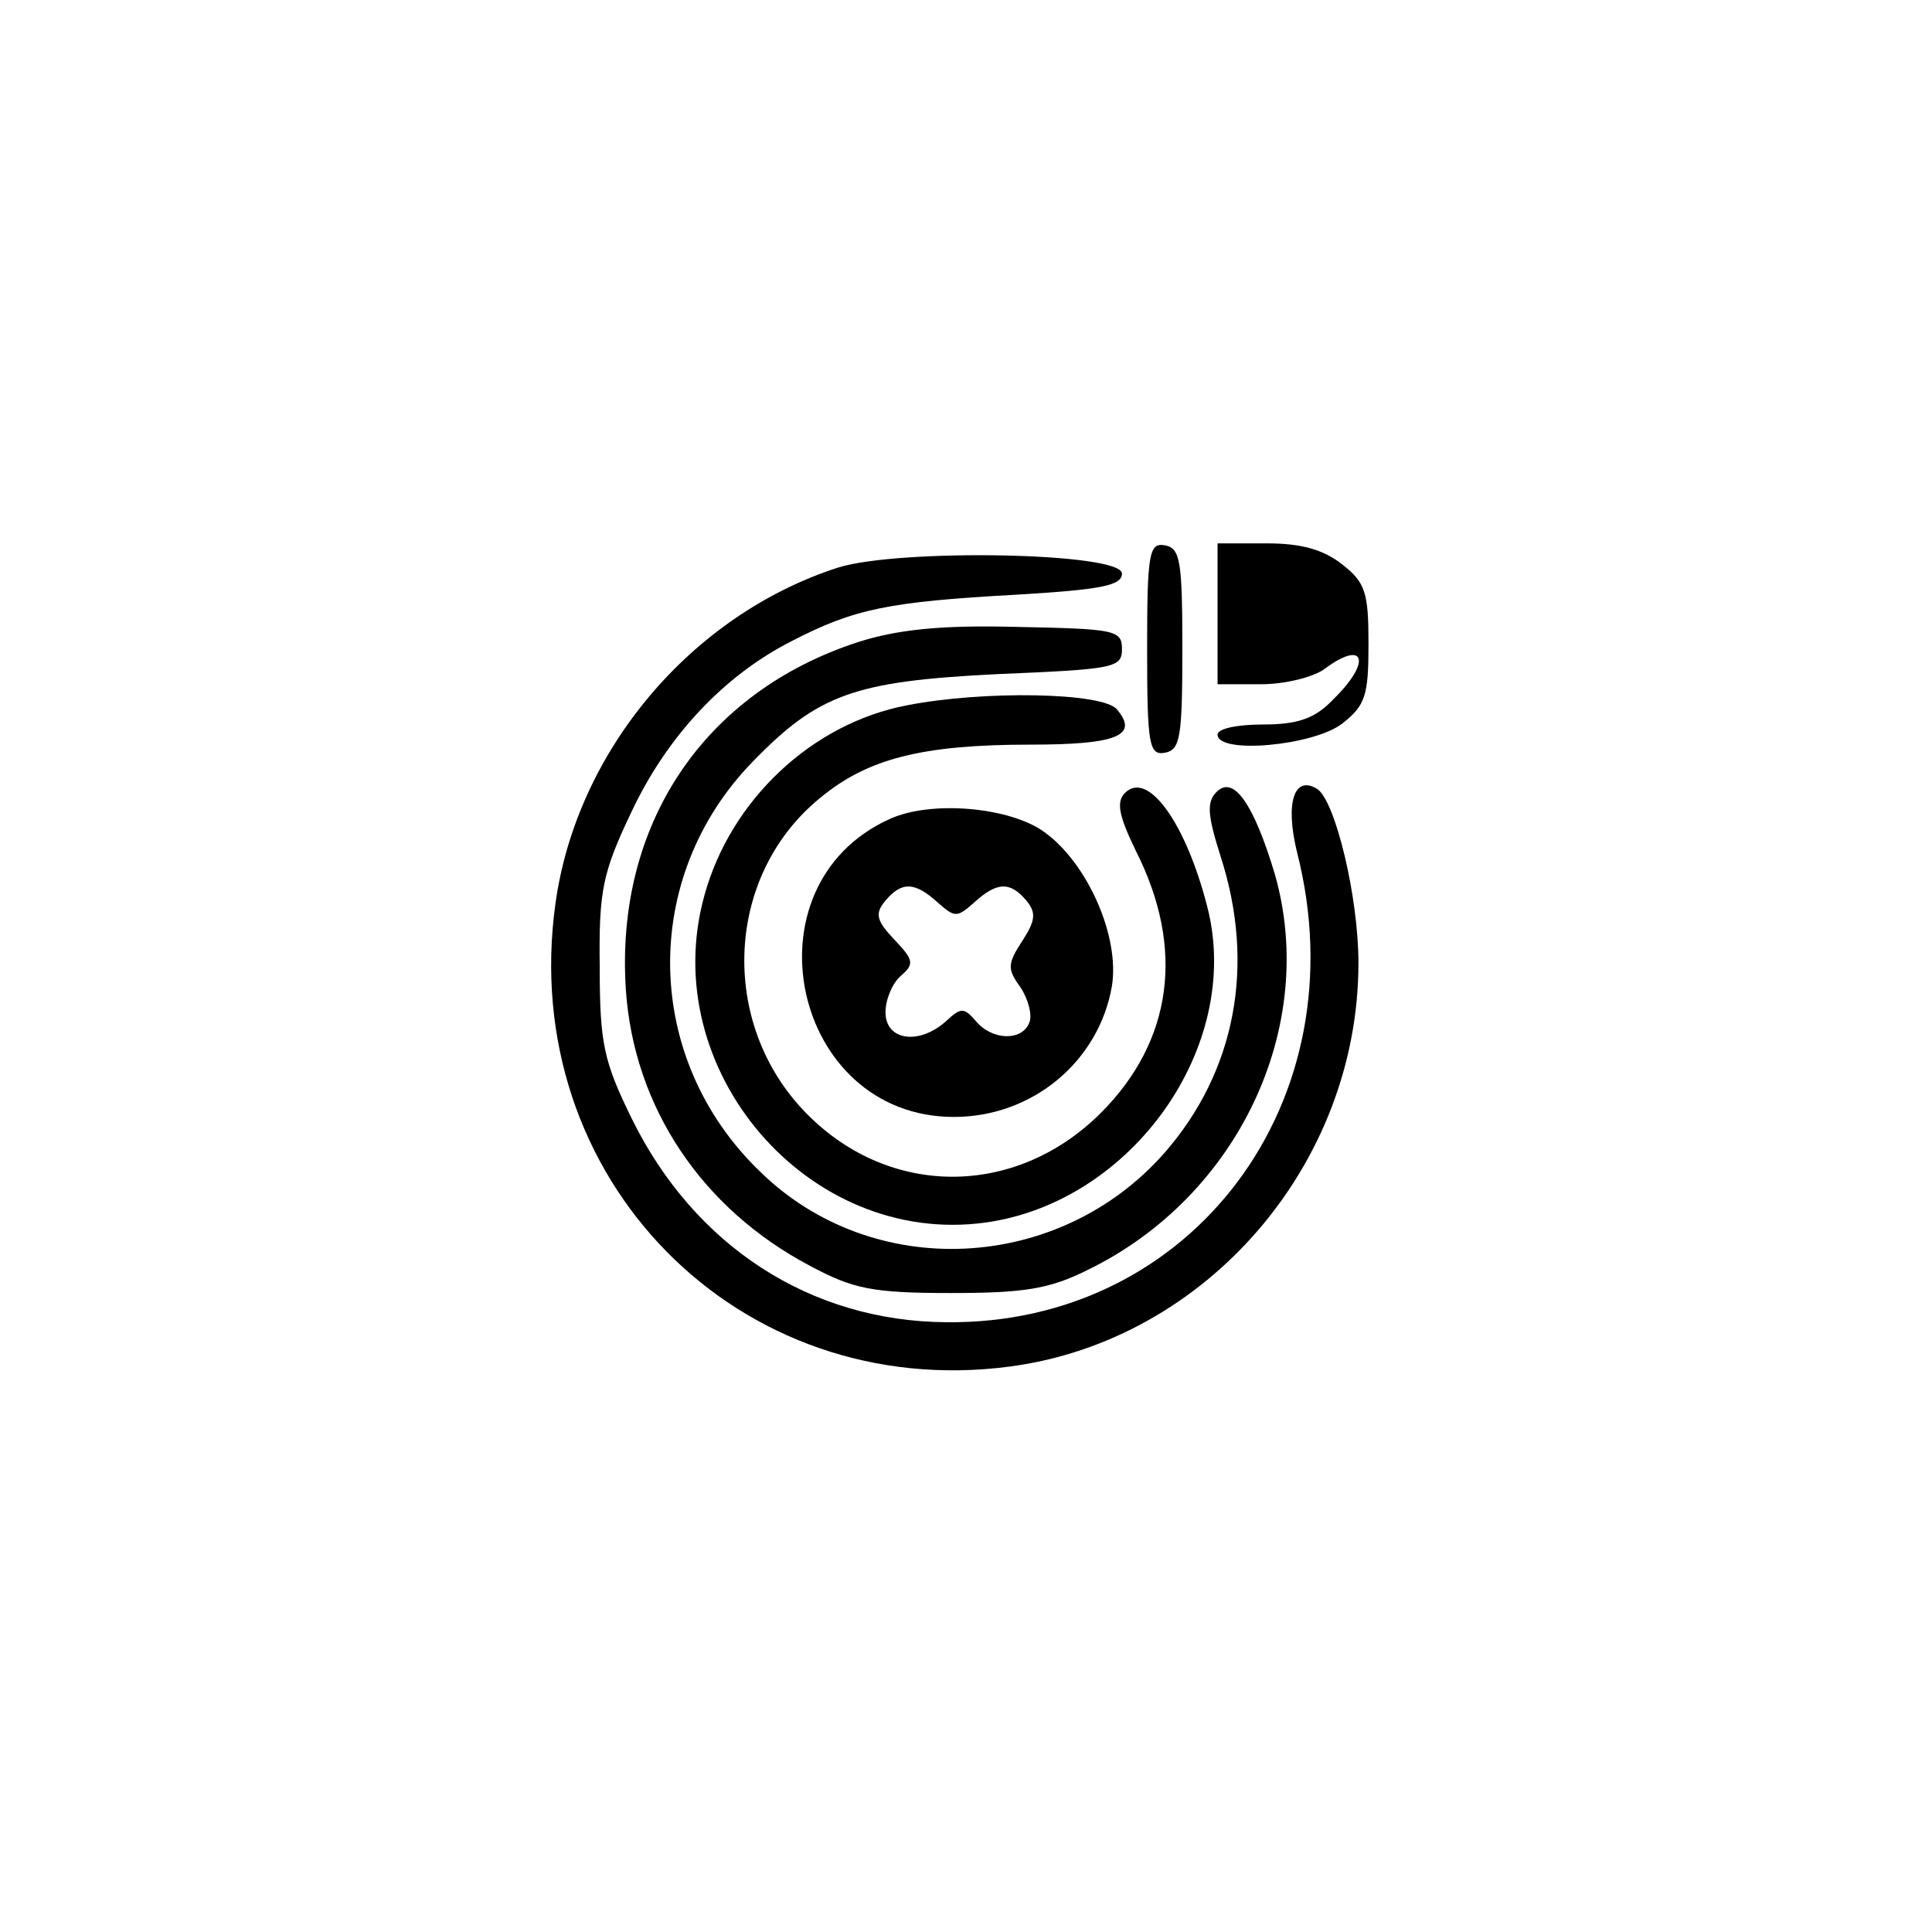 <?xml version="1.0" standalone="no"?>
<!DOCTYPE svg PUBLIC "-//W3C//DTD SVG 20010904//EN"
 "http://www.w3.org/TR/2001/REC-SVG-20010904/DTD/svg10.dtd">
<svg version="1.0" xmlns="http://www.w3.org/2000/svg"
 width="192pt" height="192pt" viewBox="0 0 192 192"
 preserveAspectRatio="xMidYMid meet">
<g transform="translate(0,192) scale(0.1,-0.1)"
fill="#000000" stroke="none">
811 c445 -92 729 -532 635 -987 -62 -301 -295 -546 -601 -630 -91 -26 -329
-26 -420 0 -291 80 -516 305 -596 596 -26 91 -26 329 0 420 120 433 542 692
982 601z"/>
<path d="M1140 1275 c0 -96 2 -106 18 -103 15 3 17 16 17 103 0 87 -2 100 -17
103 -16 3 -18 -7 -18 -103z"/>
<path d="M1210 1310 l0 -70 43 0 c24 0 52 7 63 15 40 30 48 8 9 -30 -18 -19
-35 -25 -70 -25 -25 0 -45 -4 -45 -10 0 -20 96 -11 124 11 23 18 26 28 26 79
0 51 -3 61 -26 79 -19 15 -41 21 -75 21 l-49 0 0 -70z"/>
<path d="M833 1356 c-146 -47 -260 -182 -281 -334 -38 -273 182 -496 452 -460
195 26 346 201 346 401 0 66 -23 161 -41 173 -23 14 -32 -14 -20 -63 63 -247
-104 -470 -349 -467 -135 1 -250 76 -312 202 -28 57 -32 75 -32 151 -1 76 3
94 31 153 36 77 93 137 160 171 62 32 96 39 223 46 84 5 105 9 105 21 0 21
-221 25 -282 6z"/>
<path d="M853 1282 c-154 -50 -242 -182 -231 -346 8 -116 75 -217 183 -274 43
-23 62 -27 140 -27 73 0 98 4 136 23 150 73 229 242 186 393 -21 70 -41 99
-58 82 -10 -10 -9 -23 4 -64 35 -108 15 -214 -56 -295 -105 -119 -290 -128
-402 -18 -116 112 -119 292 -7 407 65 67 101 80 242 87 117 5 125 6 125 25 0
19 -7 20 -105 22 -77 2 -119 -3 -157 -15z"/>
<path d="M901 1219 c-94 -18 -175 -94 -201 -189 -48 -173 103 -349 279 -325
146 20 256 175 221 313 -21 83 -59 137 -82 114 -9 -9 -6 -23 11 -58 49 -97 36
-189 -35 -260 -82 -82 -204 -85 -287 -6 -93 88 -89 240 8 319 47 39 101 53
209 53 86 0 108 9 86 35 -14 17 -133 19 -209 4z"/>
<path d="M884 1106 c-146 -66 -97 -296 64 -296 78 0 144 55 157 130 8 49 -24
122 -67 153 -34 25 -113 32 -154 13z m48 -83 c17 -15 19 -15 36 0 23 21 36 21
52 2 10 -12 9 -20 -4 -40 -15 -23 -15 -28 -2 -46 8 -12 12 -28 9 -35 -7 -19
-37 -18 -53 1 -12 14 -15 14 -30 0 -27 -24 -60 -19 -60 9 0 13 7 29 15 36 14
12 13 16 -6 36 -18 19 -20 26 -9 39 16 19 29 19 52 -2z"/>
</g>
</svg>
